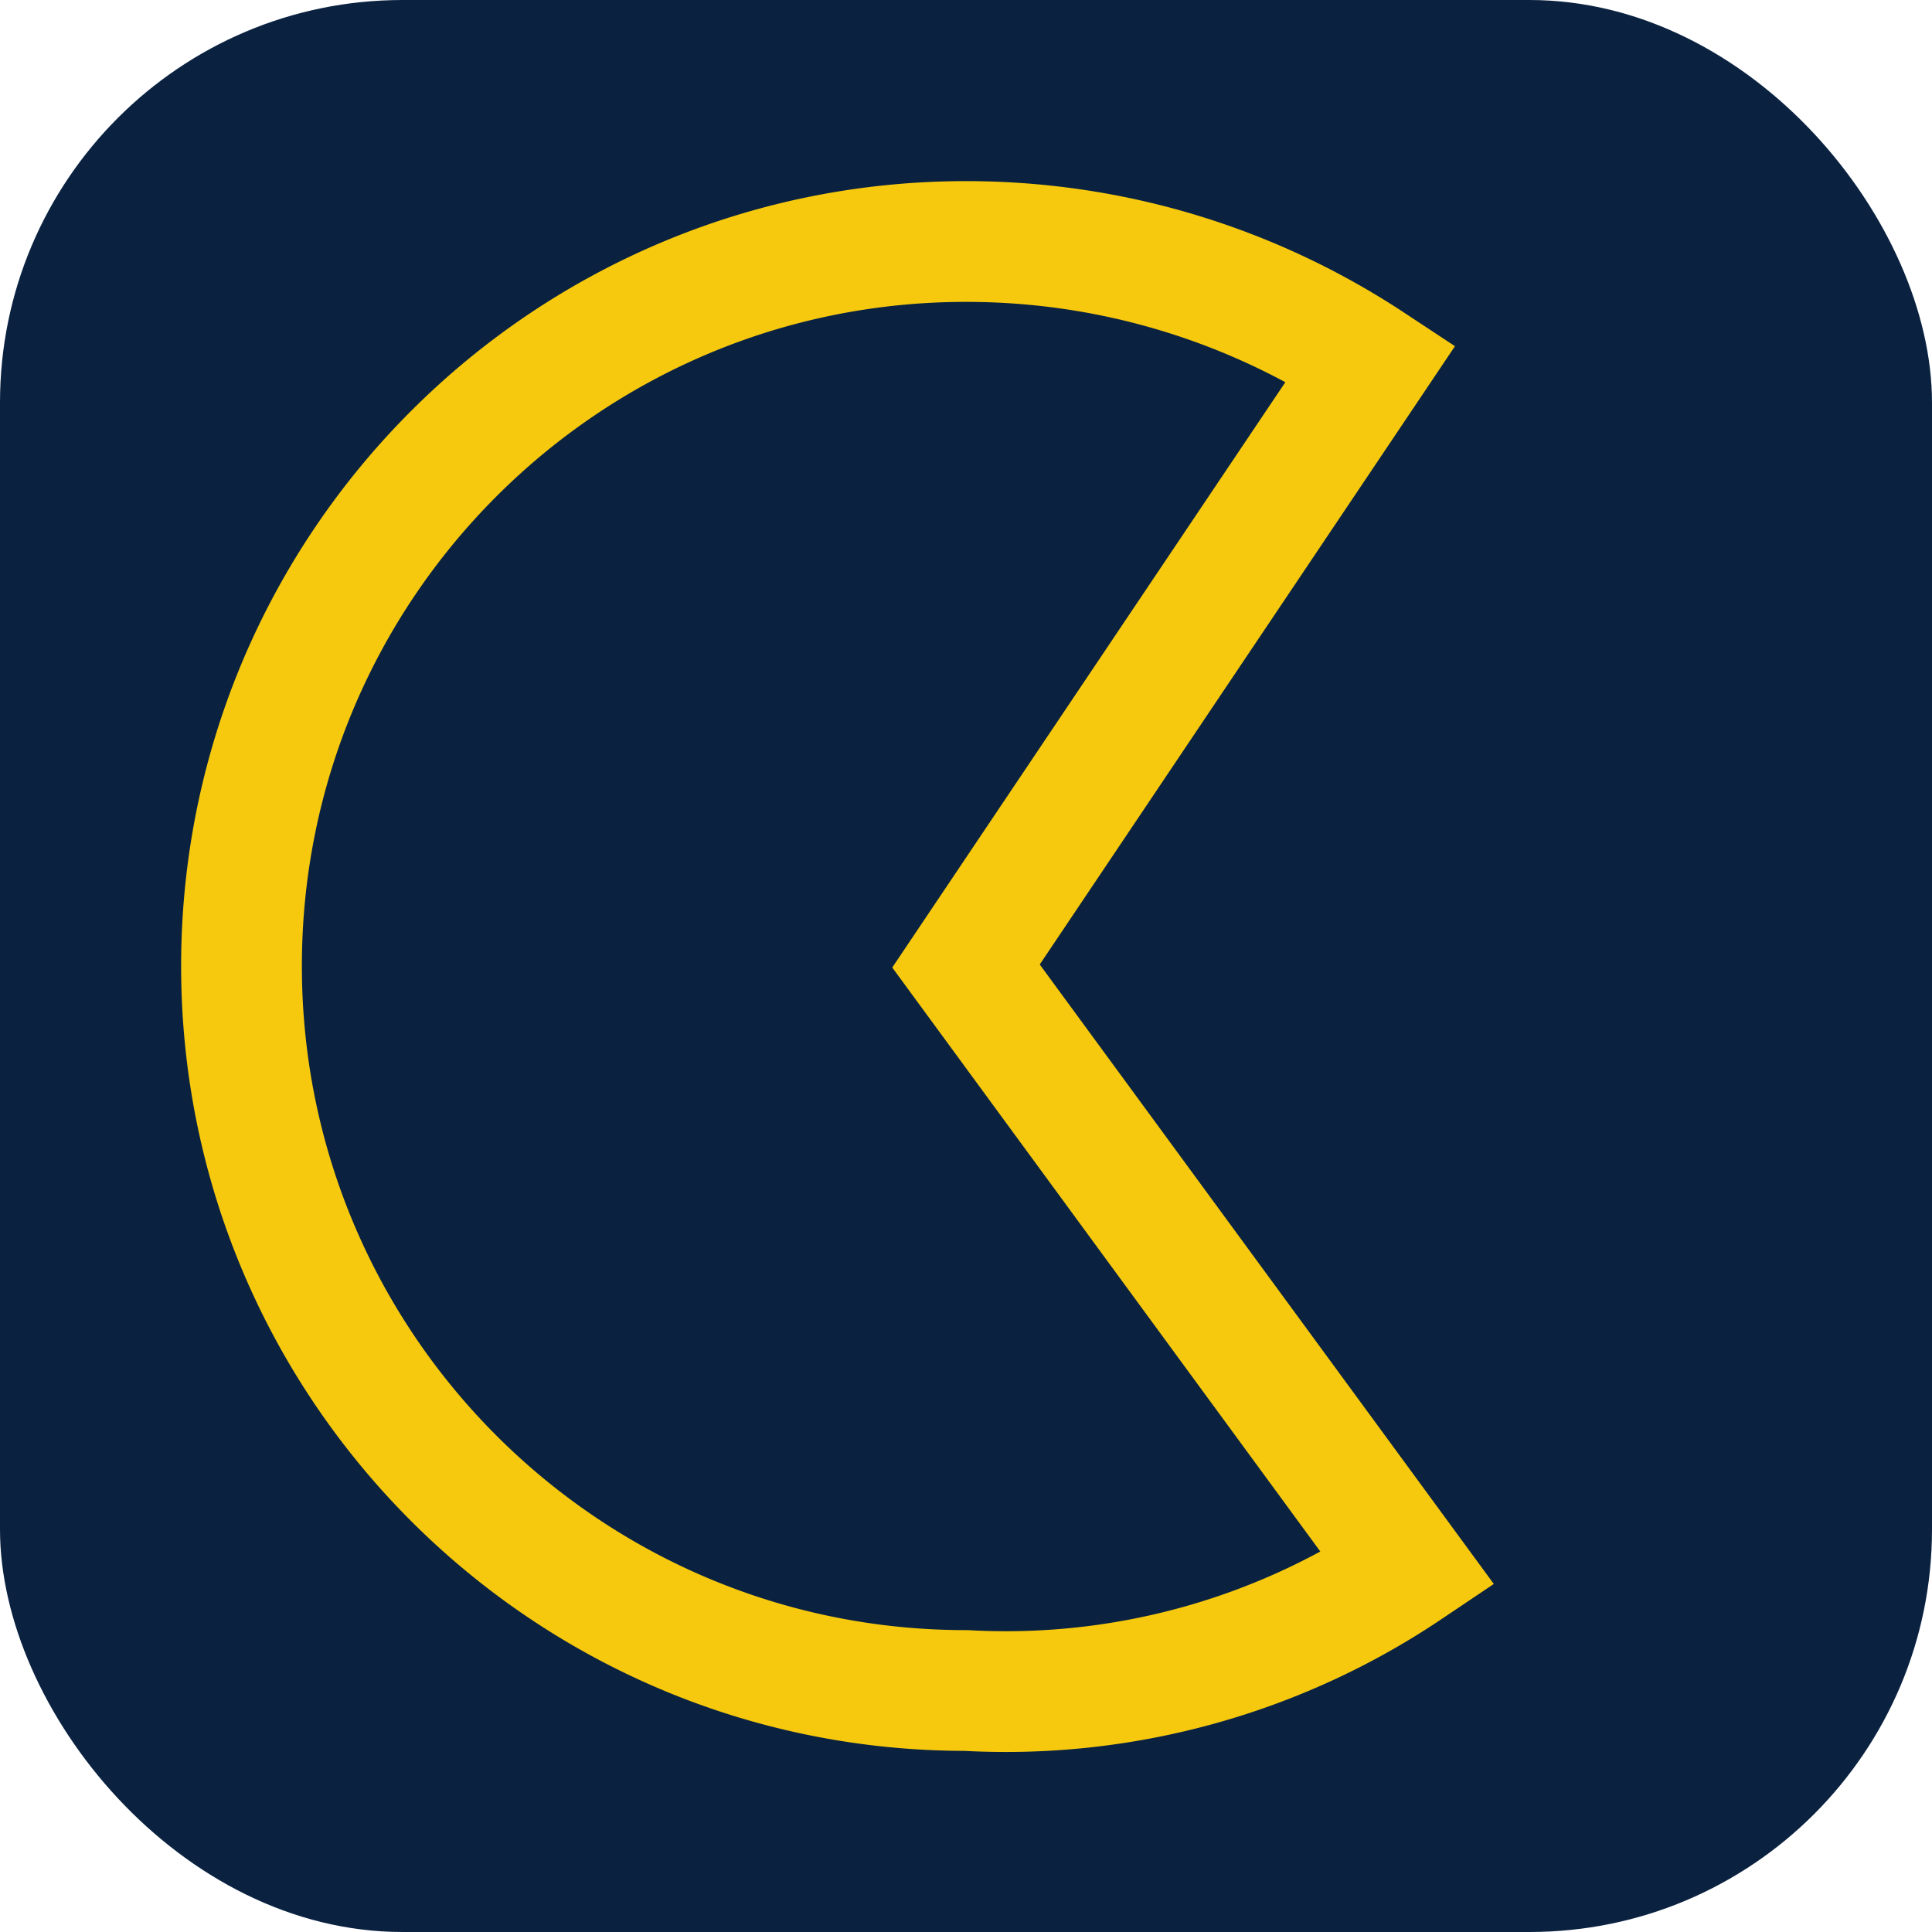 <svg xmlns='http://www.w3.org/2000/svg' width='256' height='256' viewBox='0 0 24 24' fill='none'>
  <rect width='24' height='24' rx='5' fill='#0a2240'/>
  <path d='M3 12c0-4.97 4.03-9 9-9 1.86 0 3.59.56 5.03 1.51L12 12l5.49 7.49A8.95 8.95 0 0 1 12 21C7.03 21 3 16.97 3 12Z' stroke='#f6c90e' stroke-width='1.5' fill='none'/>
</svg>